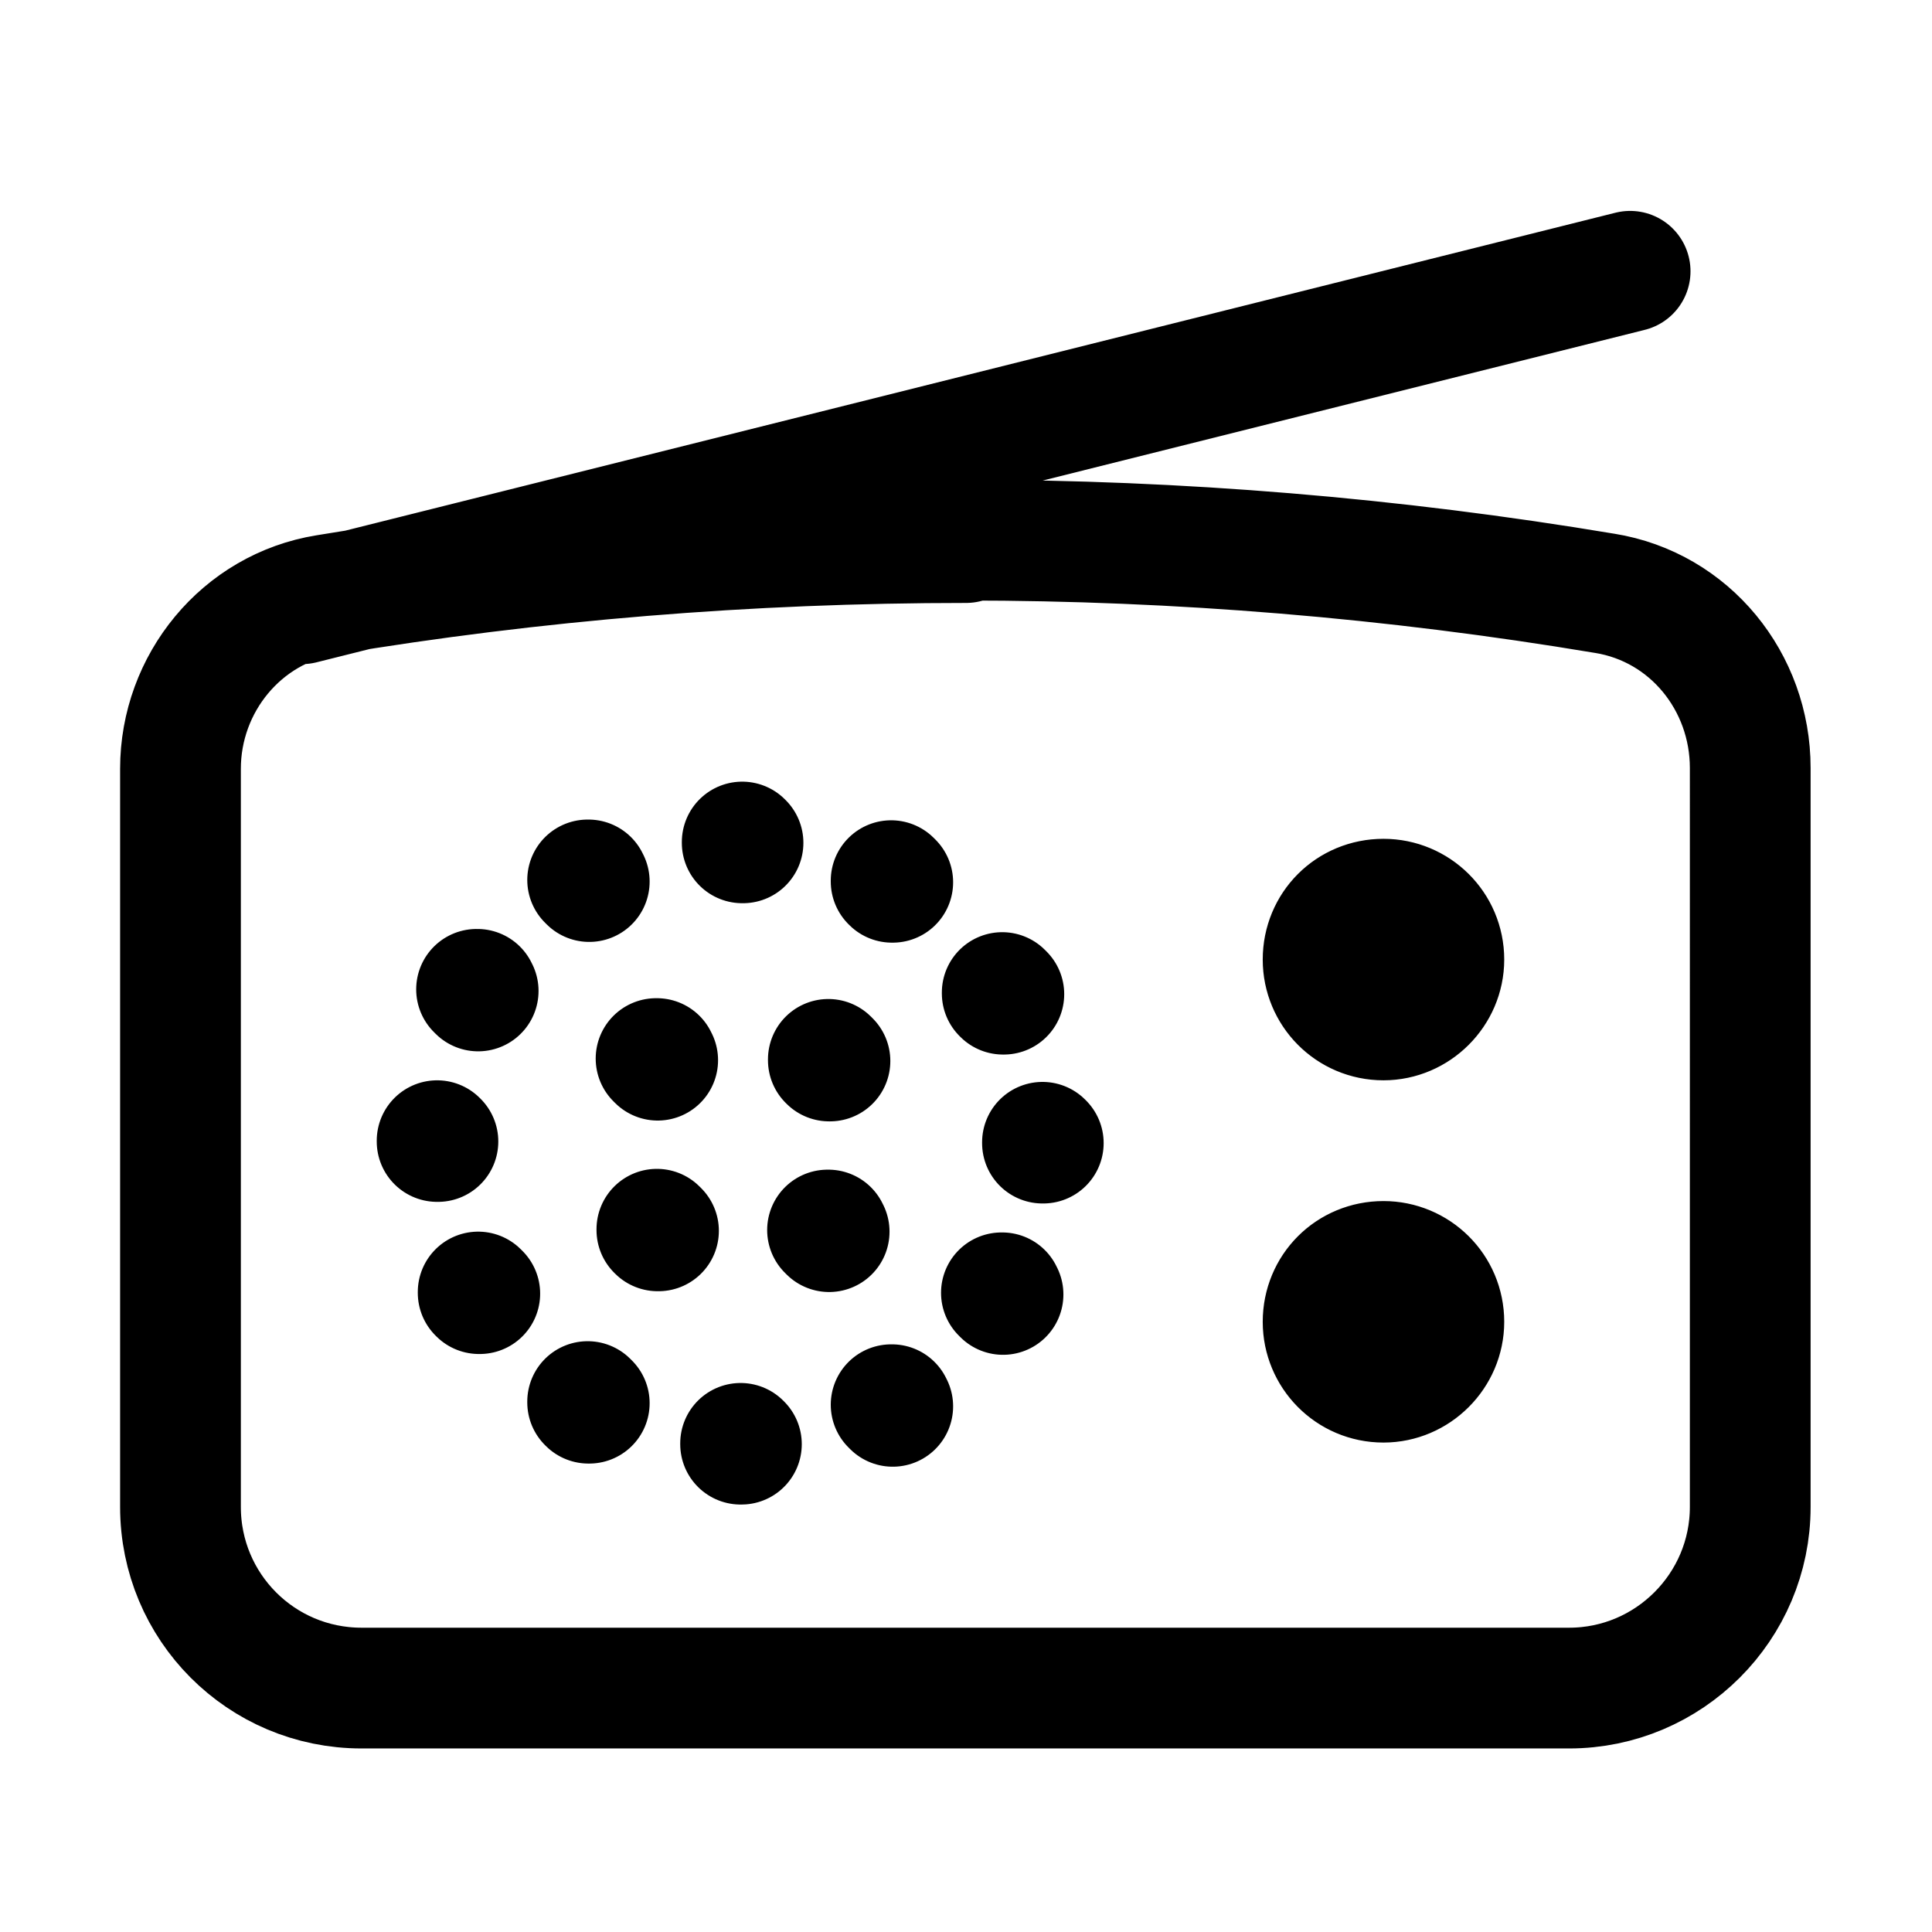 <svg viewBox="0 0 24 24" xmlns="http://www.w3.org/2000/svg"><path fill="none" stroke="#000" stroke-linecap="round" stroke-linejoin="round" stroke-width="1.5" d="M3.75 7.5l16.5-4.13M12 6.74c-2.708 0-5.37.22-7.948.65 -1.053.17-1.81 1.1-1.81 2.16v9.17 0c0 1.24 1 2.25 2.25 2.25h15v0c1.24 0 2.25-1.01 2.25-2.25V9.54c0-1.07-.75-2-1.81-2.17l-.001 0c-2.63-.44-5.29-.66-7.948-.66Zm-1.69 6.44l-.01 0 -.01-.01 0-.01 0 0Zm-.01 2.12l-.01-.01 0-.01 0 0 -.01 0Zm-2.12-.01l-.01 0 -.01-.01 0-.01 0 0Zm-.01-2.12l-.01-.01 0-.01 0 0 -.01 0Zm1.06-2.7v0h-.01v-.01h0Zm3.24 1.88l-.01 0 -.01-.01 0-.01 0 0Zm-1.38 5.12l-.01-.01 0-.01 0 0 -.01 0Zm0-6.51l-.01 0 -.01-.01 0-.01 0 0Zm1.37 5.12l-.01-.01 0-.01 0 0 -.01 0Zm.5-1.88h-.01v-.01h0v0Zm-3.75 3.74v0H9.2v-.01h0Zm-3.25-1.87l-.01 0 -.01-.01 0-.01 0 0Zm1.36-5.119l-.01-.01 0-.01 0 0 -.01 0Zm0 6.48l-.01 0 -.01-.01 0-.01 0 0ZM5.94 12.31l-.01-.01 0-.01 0 0 -.01 0Zm-.5 1.87h-.01v-.01h0v0Zm11.746-1.51v0c-.42 0-.75-.34-.75-.75 0-.42.33-.75.75-.75v0c.41 0 .75.33.75.75 0 .41-.34.75-.75.75Zm0 4.5v0c-.42 0-.75-.34-.75-.75 0-.42.33-.75.75-.75v0c.41 0 .75.33.75.75 0 .41-.34.75-.75.75Z"/></svg>